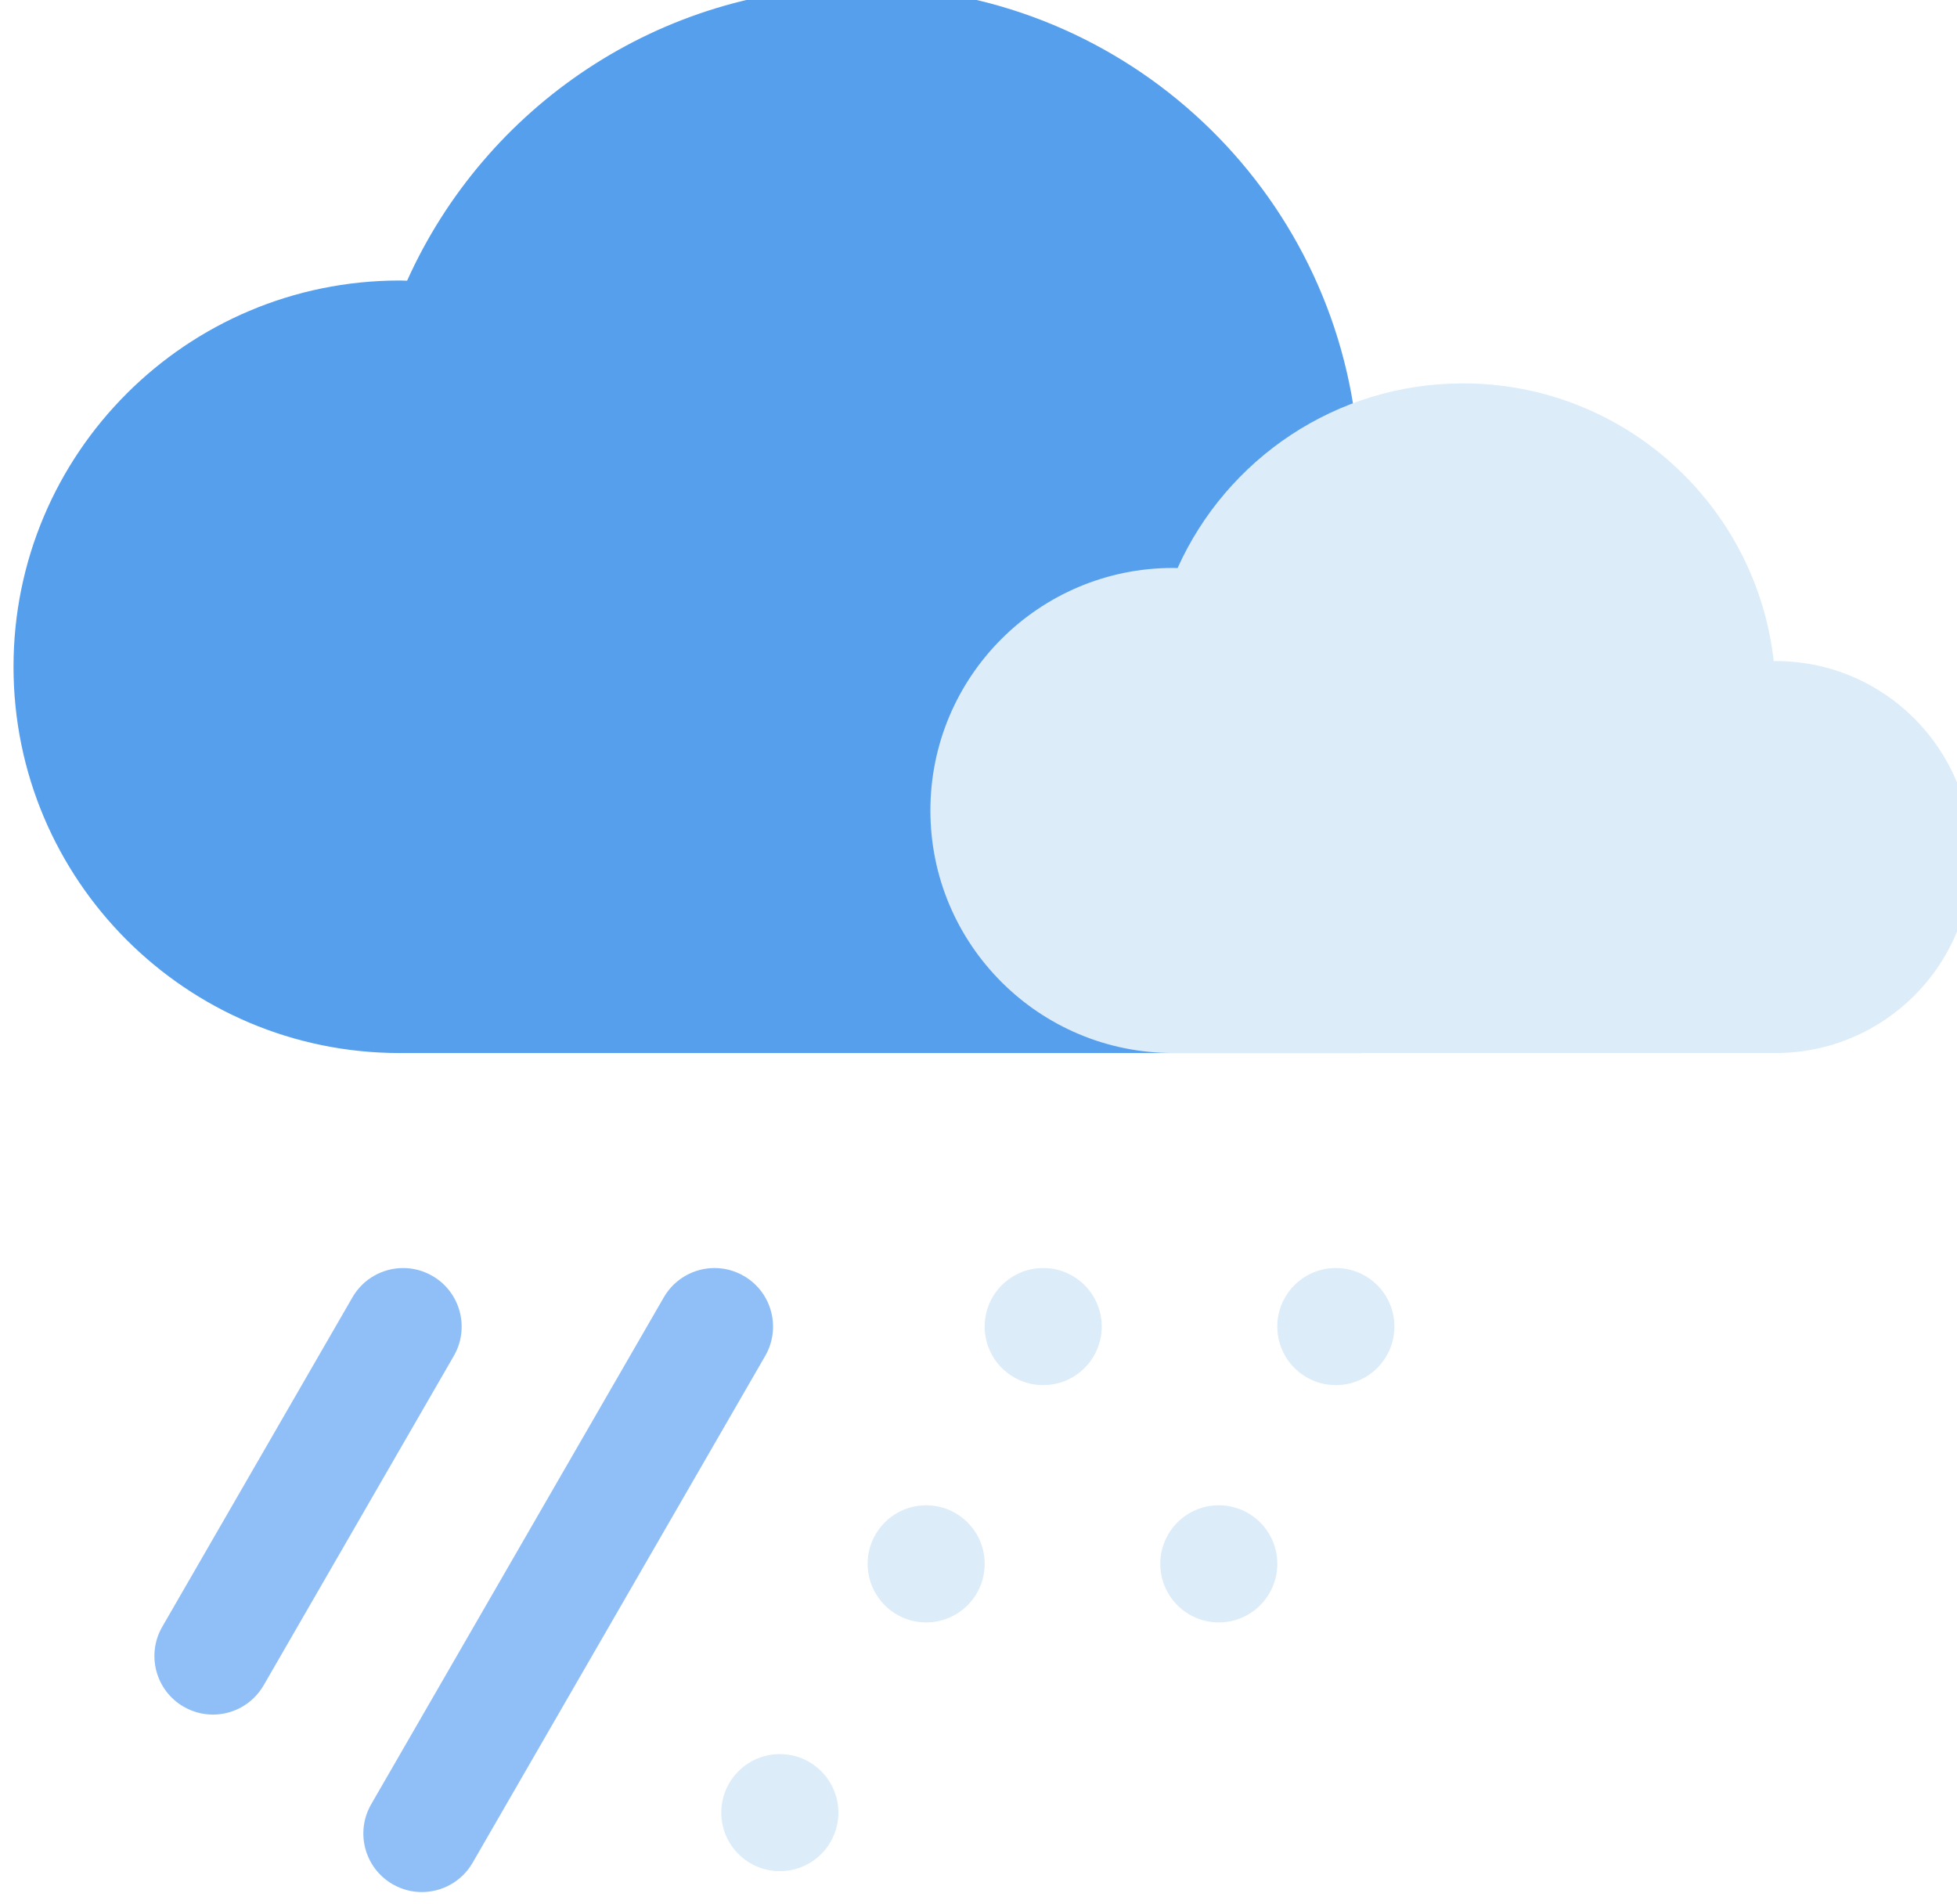 <?xml version="1.0" encoding="UTF-8" standalone="no"?>
<!-- Created with Inkscape (http://www.inkscape.org/) -->

<svg
   width="23.607mm"
   height="22.968mm"
   viewBox="0 0 23.607 22.968"
   version="1.1"
   id="svg81557"
   inkscape:version="1.1 (ce6663b3b7, 2021-05-25)"
   sodipodi:docname="Snow Rain.svg"
   xmlns:inkscape="http://www.inkscape.org/namespaces/inkscape"
   xmlns:sodipodi="http://sodipodi.sourceforge.net/DTD/sodipodi-0.dtd"
   xmlns="http://www.w3.org/2000/svg"
   xmlns:svg="http://www.w3.org/2000/svg">
  <sodipodi:namedview
     id="namedview81559"
     pagecolor="#ffffff"
     bordercolor="#666666"
     borderopacity="1.0"
     inkscape:pageshadow="2"
     inkscape:pageopacity="0.0"
     inkscape:pagecheckerboard="false"
     inkscape:document-units="mm"
     showgrid="false"
     inkscape:zoom="0.77771465"
     inkscape:cx="-84.221122"
     inkscape:cy="541.32965"
     inkscape:window-width="2560"
     inkscape:window-height="1355"
     inkscape:window-x="0"
     inkscape:window-y="0"
     inkscape:window-maximized="1"
     inkscape:current-layer="layer1"
     fit-margin-top="0"
     fit-margin-left="0"
     fit-margin-right="0"
     fit-margin-bottom="0" />
  <defs
     id="defs81554" />
  <g
     inkscape:label="Layer 1"
     inkscape:groupmode="layer"
     id="layer1"
     transform="translate(-10.078,-5.181)">
    <g
       id="g81514"
       style="fill:#dcecf9;fill-opacity:1"
       transform="matrix(0.353,0,0,-0.353,-247.742,261.664)">
      <path
         d="m 0,0 c 5.889,0 10.664,4.774 10.664,10.664 0,5.889 -4.775,10.664 -10.664,10.664 -0.037,0 -0.073,-0.006 -0.109,-0.006 -0.949,8.504 -8.158,15.116 -16.915,15.116 -6.916,0 -12.864,-4.125 -15.529,-10.048 -0.084,0.002 -0.167,0.006 -0.252,0.006 -7.289,0 -13.198,-5.909 -13.198,-13.198 C -46.003,5.909 -40.094,0 -32.805,0"
         style="fill:#569fed;fill-opacity:1;fill-rule:nonzero;stroke:none"
         id="path728"
         transform="translate(776.833,690.6)" />
      <path
         d="m 770.609,707.171 c -0.052,10e-4 -0.105,0.004 -0.159,0.004 v 0 c -4.576,0 -8.288,-3.71 -8.288,-8.287 v 0 c 0,-4.578 3.712,-8.287 8.288,-8.287 v 0 h 20.6 c 3.698,0 6.696,2.997 6.696,6.695 v 0 c 0,3.698 -2.998,6.697 -6.696,6.697 v 0 c -0.023,0 -0.045,-0.004 -0.069,-0.004 v 0 c -0.596,5.34 -5.122,9.492 -10.621,9.492 v 0 c -4.343,0 -8.078,-2.59 -9.751,-6.31"
         style="fill:#dcecf9;fill-opacity:1;stroke:none"
         id="path748" />
      <path
         d="m 742.412,682.253 -6.499,-11.256 c -0.552,-0.957 -0.225,-2.18 0.733,-2.733 v 0 c 0.315,-0.181 0.658,-0.268 0.998,-0.268 v 0 c 0.691,0 1.362,0.359 1.734,1.001 v 0 l 6.499,11.256 c 0.551,0.957 0.224,2.18 -0.733,2.732 v 0 c -0.316,0.183 -0.66,0.269 -0.999,0.269 v 0 c -0.692,0 -1.363,-0.36 -1.733,-1.001"
         style="fill:#90bff7;fill-opacity:1;stroke:none"
         id="path768" />
      <path
         d="m 753.052,682.253 -9.999,-17.32 c -0.552,-0.957 -0.225,-2.18 0.732,-2.732 v 0 c 0.315,-0.183 0.659,-0.269 0.997,-0.269 v 0 c 0.692,0 1.364,0.359 1.736,1.001 v 0 l 10,17.32 c 0.551,0.957 0.224,2.18 -0.733,2.732 v 0 c -0.316,0.183 -0.661,0.269 -1,0.269 v 0 c -0.691,0 -1.362,-0.36 -1.733,-1.001"
         style="fill:#90bff7;fill-opacity:1;stroke:none"
         id="path788" />
      <path
         d="m 764.017,681.254 c 0,-1.104 0.896,-2 2,-2 v 0 c 1.105,0 2,0.896 2,2 v 0 c 0,1.105 -0.895,2 -2,2 v 0 c -1.104,0 -2,-0.895 -2,-2"
         style="fill:#dcecf9;fill-opacity:1;stroke:none"
         id="path808" />
      <path
         d="m 774.017,681.254 c 0,-1.104 0.896,-2 2,-2 v 0 c 1.105,0 2.001,0.896 2.001,2 v 0 c 0,1.105 -0.896,2 -2.001,2 v 0 c -1.104,0 -2,-0.895 -2,-2"
         style="fill:#dcecf9;fill-opacity:1;stroke:none"
         id="path828" />
      <path
         d="m 755.017,664.646 c 0,-1.104 0.896,-1.999 2,-1.999 v 0 c 1.105,0 2,0.895 2,1.999 v 0 c 0,1.105 -0.895,2 -2,2 v 0 c -1.104,0 -2,-0.895 -2,-2"
         style="fill:#dcecf9;fill-opacity:1;stroke:none"
         id="path848" />
      <path
         d="m 760.018,673.147 c 0,-1.105 0.895,-2.001 1.999,-2.001 v 0 c 1.106,0 2,0.896 2,2.001 v 0 c 0,1.104 -0.894,2 -2,2 v 0 c -1.104,0 -1.999,-0.896 -1.999,-2"
         style="fill:#dcecf9;fill-opacity:1;stroke:none"
         id="path868" />
      <path
         d="m 770.018,673.147 c 0,-1.105 0.895,-2.001 1.999,-2.001 v 0 c 1.105,0 2,0.896 2,2.001 v 0 c 0,1.104 -0.895,2 -2,2 v 0 c -1.104,0 -1.999,-0.896 -1.999,-2"
         style="fill:#dcecf9;fill-opacity:1;stroke:none"
         id="path888" />
    </g>
  </g>
</svg>

